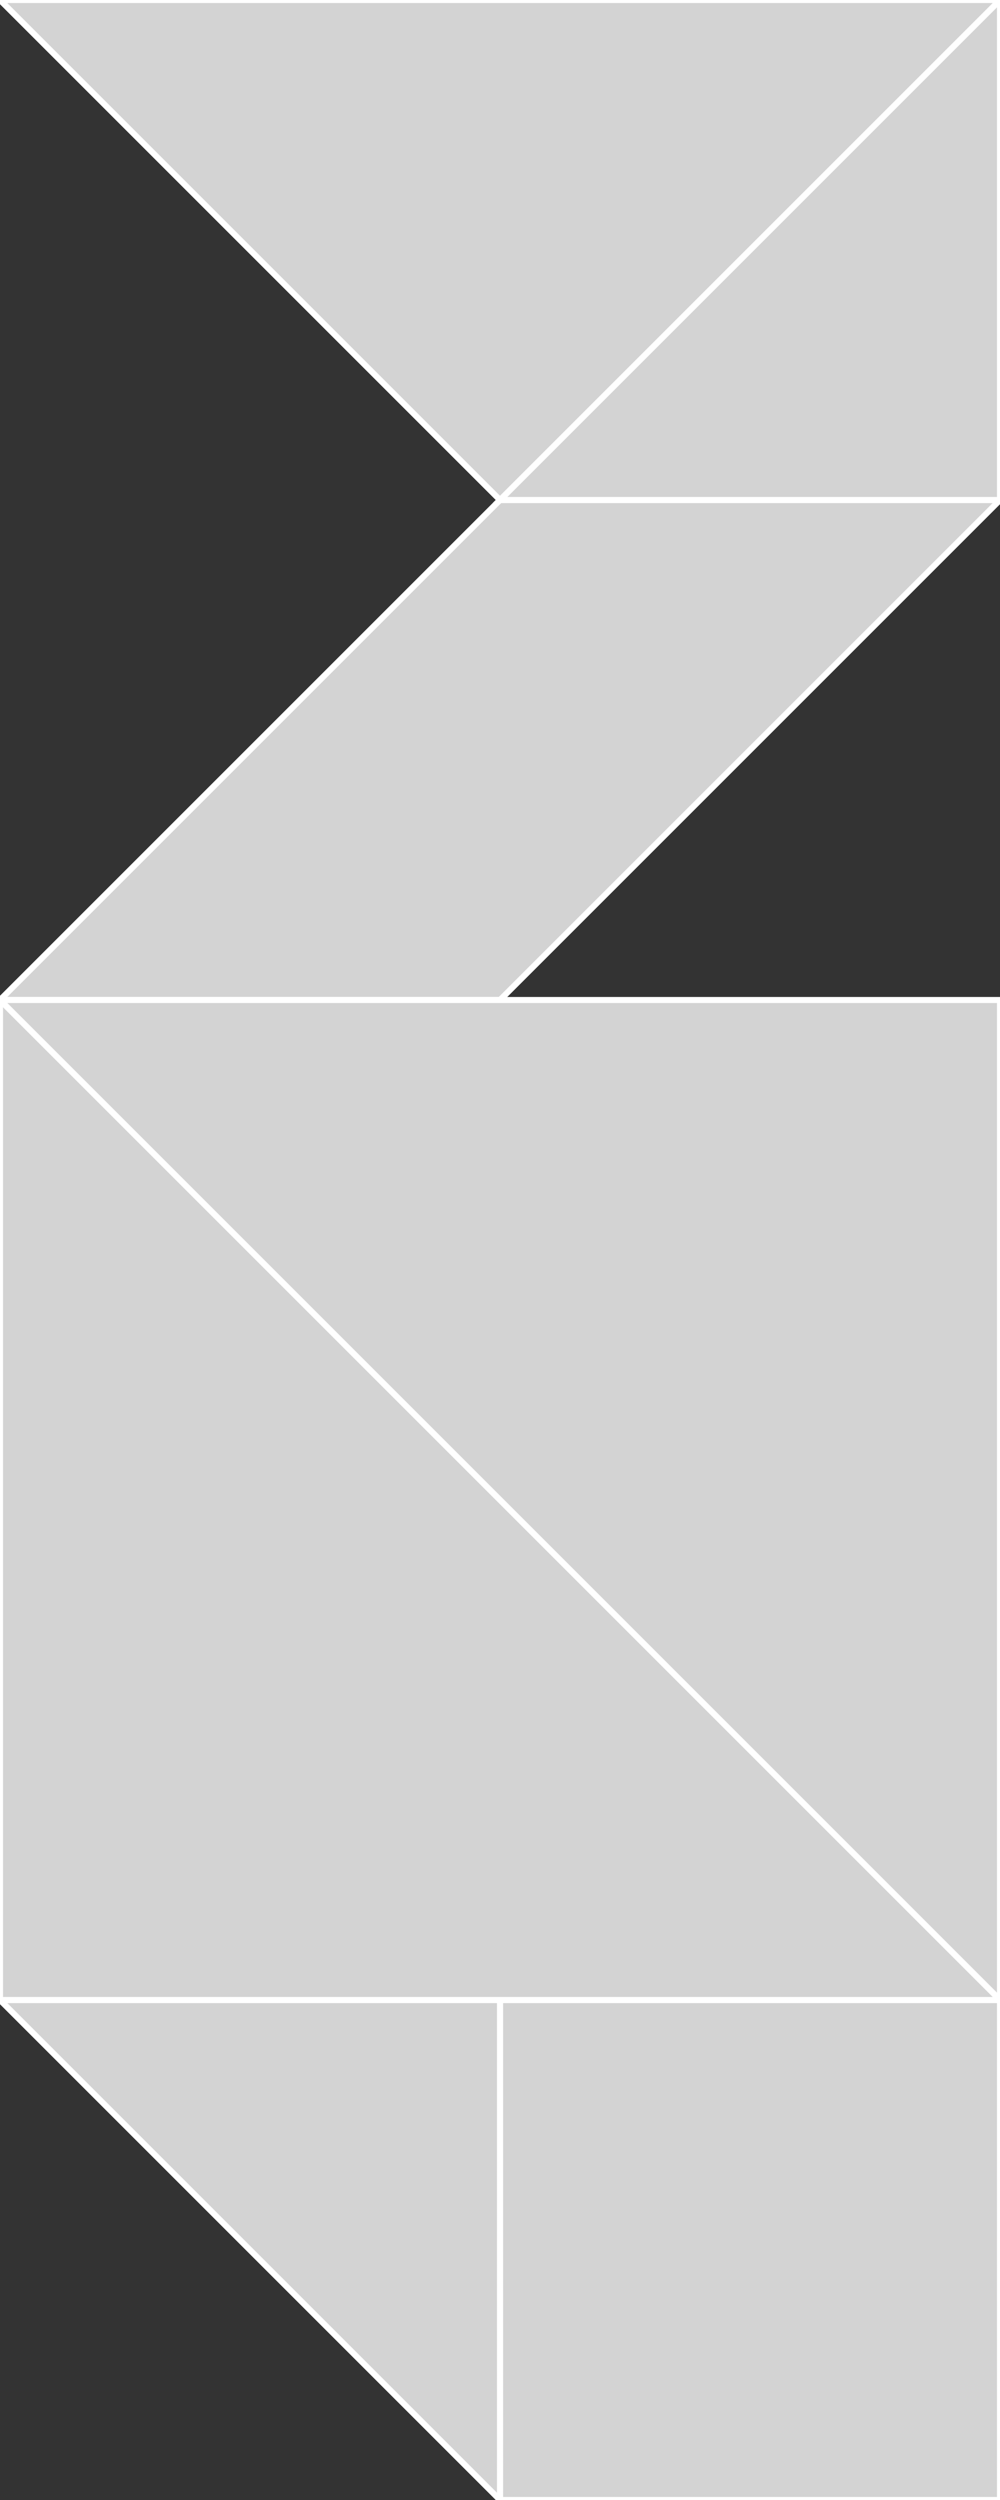 <?xml version="1.0" encoding="utf-8"?>
<svg baseProfile="full" height="100%" version="1.1" viewBox="0 0 166.0 415.0" width="100%" xmlns="http://www.w3.org/2000/svg" xmlns:ev="http://www.w3.org/2001/xml-events" xmlns:xlink="http://www.w3.org/1999/xlink"><rect x="0" y="0" width="166.0" height="415.0" fill="#333333" stroke="none"/><defs/><polygon fill="lightgray" id="1" points="83.0,415.0 83.0,332.0 166.0,332.0 166.0,415.0" stroke="white" strokewidth="1"/><polygon fill="lightgray" id="2" points="83.0,83.0 166.0,83.0 83.0,166.0 0.0,166.0" stroke="white" strokewidth="1"/><polygon fill="lightgray" id="3" points="83.0,415.0 83.0,332.0 0.0,332.0" stroke="white" strokewidth="1"/><polygon fill="lightgray" id="4" points="166.0,83.0 83.0,83.0 166.0,0.0" stroke="white" strokewidth="1"/><polygon fill="lightgray" id="5" points="83.0,83.0 0.0,0.0 166.0,0.0" stroke="white" strokewidth="1"/><polygon fill="lightgray" id="6" points="166.0,332.0 166.0,166.0 0.0,166.0" stroke="white" strokewidth="1"/><polygon fill="lightgray" id="7" points="0.0,332.0 166.0,332.0 0.0,166.0" stroke="white" strokewidth="1"/></svg>
